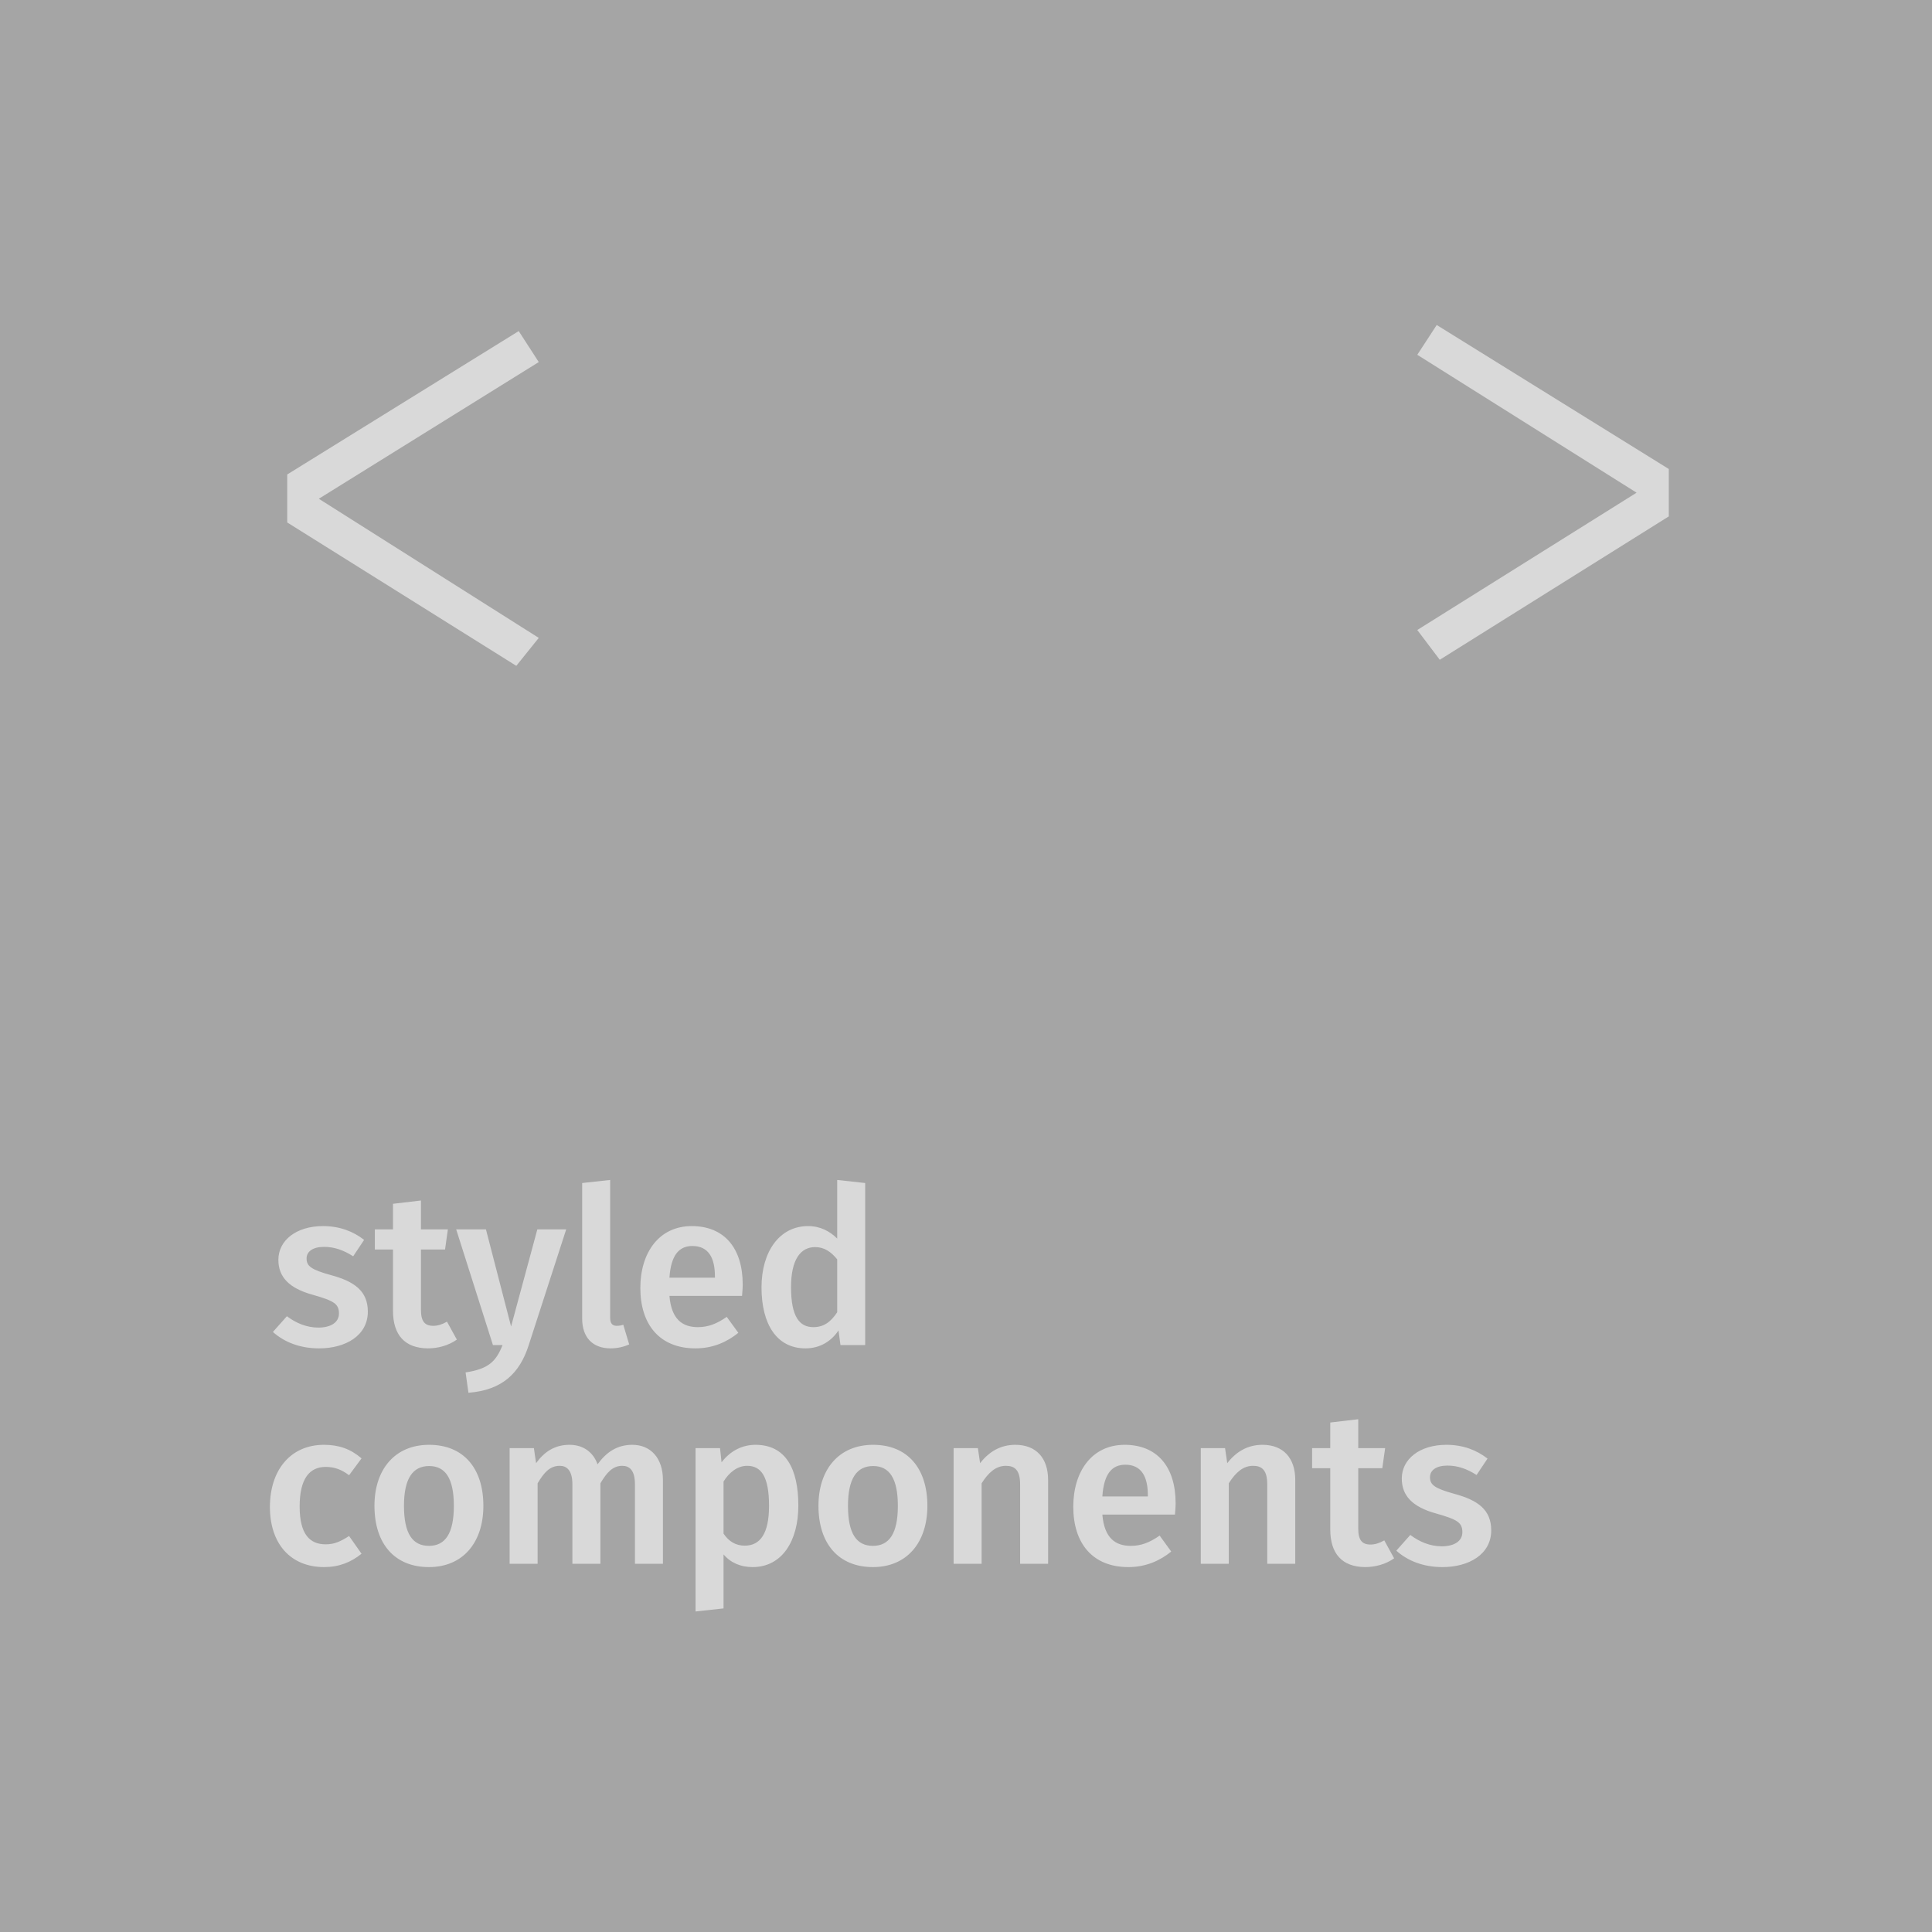 <svg width="82" height="82" viewBox="0 0 82 82" fill="none" xmlns="http://www.w3.org/2000/svg">
<g clip-path="url(#clip0_325_13)">
<rect width="82" height="82" fill="#A5A5A5"/>
<path d="M0 0H82V82H0V0Z" stroke="#A5A5A5" stroke-width="8"/>
<path fill-rule="evenodd" clip-rule="evenodd" d="M13.709 52.039C12.567 52.039 11.815 52.652 11.815 53.469C11.815 54.193 12.261 54.676 13.272 54.954C14.191 55.214 14.386 55.344 14.386 55.753C14.386 56.124 14.043 56.347 13.514 56.347C13.012 56.347 12.557 56.152 12.177 55.864L11.583 56.532C12.038 56.941 12.697 57.229 13.541 57.229C14.665 57.229 15.612 56.69 15.612 55.669C15.612 54.797 15.045 54.388 14.043 54.119C13.207 53.887 13.012 53.738 13.012 53.413C13.012 53.116 13.282 52.921 13.755 52.921C14.191 52.921 14.581 53.06 14.99 53.321L15.454 52.624C14.99 52.262 14.414 52.039 13.709 52.039ZM18.972 56.096L19.39 56.857C19.037 57.108 18.591 57.229 18.155 57.229C17.19 57.219 16.679 56.672 16.679 55.623V53.033H15.909V52.179H16.679V51.093L17.867 50.953V52.179H19.009L18.889 53.033H17.867V55.595C17.867 56.078 18.025 56.272 18.387 56.272C18.573 56.272 18.759 56.217 18.972 56.096ZM24.031 52.179L22.435 57.108C22.063 58.259 21.339 59.002 19.882 59.113L19.761 58.25C20.736 58.101 21.052 57.786 21.33 57.089H20.922L19.362 52.179H20.625L21.692 56.3L22.806 52.179H24.031ZM25.916 57.229C26.222 57.229 26.501 57.154 26.705 57.062L26.454 56.226C26.371 56.254 26.287 56.272 26.176 56.272C25.981 56.272 25.897 56.161 25.897 55.929V50.081L24.709 50.211V55.966C24.709 56.774 25.164 57.229 25.916 57.229ZM31.523 54.518C31.523 54.676 31.504 54.871 31.495 55.001H28.413C28.497 56.003 28.97 56.328 29.62 56.328C30.056 56.328 30.418 56.189 30.845 55.892L31.337 56.569C30.854 56.959 30.26 57.229 29.518 57.229C27.995 57.229 27.178 56.217 27.178 54.666C27.178 53.172 27.967 52.039 29.36 52.039C30.734 52.039 31.523 52.968 31.523 54.518ZM30.344 54.23V54.175C30.344 53.367 30.056 52.884 29.388 52.884C28.831 52.884 28.478 53.255 28.413 54.23H30.344ZM35.533 50.081L36.721 50.211V57.089H35.672L35.589 56.467C35.292 56.913 34.818 57.229 34.187 57.229C32.962 57.229 32.321 56.198 32.321 54.639C32.321 53.126 33.082 52.039 34.298 52.039C34.818 52.039 35.227 52.262 35.533 52.569V50.081ZM34.521 56.328C34.957 56.328 35.255 56.115 35.533 55.697V53.45C35.273 53.135 34.995 52.931 34.595 52.931C33.983 52.931 33.574 53.45 33.574 54.629C33.574 55.892 33.936 56.328 34.521 56.328ZM13.749 61.322C12.338 61.322 11.456 62.39 11.456 63.959C11.456 65.528 12.338 66.512 13.758 66.512C14.389 66.512 14.9 66.307 15.345 65.945L14.816 65.193C14.454 65.425 14.194 65.546 13.823 65.546C13.155 65.546 12.718 65.128 12.718 63.94C12.718 62.761 13.136 62.26 13.823 62.26C14.194 62.26 14.492 62.371 14.816 62.613L15.345 61.898C14.881 61.499 14.389 61.322 13.749 61.322ZM18.214 61.322C19.662 61.322 20.516 62.306 20.516 63.912C20.516 65.463 19.653 66.512 18.205 66.512C16.756 66.512 15.893 65.528 15.893 63.912C15.893 62.371 16.756 61.322 18.214 61.322ZM18.214 62.223C17.518 62.223 17.146 62.752 17.146 63.912C17.146 65.091 17.509 65.611 18.205 65.611C18.901 65.611 19.263 65.082 19.263 63.912C19.263 62.743 18.901 62.223 18.214 62.223ZM26.838 61.322C26.188 61.322 25.733 61.638 25.362 62.149C25.176 61.629 24.749 61.322 24.174 61.322C23.552 61.322 23.106 61.61 22.753 62.102L22.66 61.462H21.63V66.372H22.818V62.956C23.088 62.501 23.338 62.214 23.756 62.214C24.044 62.214 24.294 62.39 24.294 63.003V66.372H25.483V62.956C25.752 62.501 26.002 62.214 26.411 62.214C26.708 62.214 26.949 62.39 26.949 63.003V66.372H28.137V62.817C28.137 61.889 27.618 61.322 26.838 61.322ZM32.064 61.322C33.345 61.322 33.884 62.334 33.884 63.903C33.884 65.407 33.188 66.512 31.944 66.512C31.442 66.512 31.015 66.335 30.709 65.973V68.266L29.521 68.396V61.462H30.56L30.625 62.065C31.015 61.554 31.535 61.322 32.064 61.322ZM31.609 65.602C32.259 65.602 32.64 65.101 32.64 63.912C32.64 62.668 32.306 62.214 31.712 62.214C31.294 62.214 30.941 62.501 30.709 62.882V65.091C30.941 65.435 31.238 65.602 31.609 65.602ZM37.059 61.322C38.507 61.322 39.361 62.306 39.361 63.912C39.361 65.463 38.497 66.512 37.049 66.512C35.601 66.512 34.738 65.528 34.738 63.912C34.738 62.371 35.601 61.322 37.059 61.322ZM37.059 62.223C36.362 62.223 35.991 62.752 35.991 63.912C35.991 65.091 36.353 65.611 37.049 65.611C37.745 65.611 38.108 65.082 38.108 63.912C38.108 62.743 37.745 62.223 37.059 62.223ZM43.093 61.322C42.471 61.322 41.978 61.61 41.598 62.102L41.505 61.462H40.475V66.372H41.663V62.956C41.951 62.501 42.266 62.214 42.693 62.214C43.065 62.214 43.297 62.39 43.297 63.003V66.372H44.485V62.817C44.485 61.879 43.974 61.322 43.093 61.322ZM49.897 63.801C49.897 63.959 49.878 64.154 49.869 64.284H46.787C46.871 65.286 47.344 65.611 47.994 65.611C48.43 65.611 48.792 65.472 49.219 65.175L49.711 65.853C49.228 66.242 48.634 66.512 47.892 66.512C46.369 66.512 45.553 65.5 45.553 63.95C45.553 62.455 46.342 61.322 47.734 61.322C49.108 61.322 49.897 62.251 49.897 63.801ZM48.718 63.513V63.458C48.718 62.65 48.43 62.167 47.762 62.167C47.205 62.167 46.852 62.538 46.787 63.513H48.718ZM53.582 61.322C52.96 61.322 52.468 61.61 52.088 62.102L51.995 61.462H50.965V66.372H52.153V62.956C52.441 62.501 52.756 62.214 53.183 62.214C53.554 62.214 53.786 62.39 53.786 63.003V66.372H54.975V62.817C54.975 61.879 54.464 61.322 53.582 61.322ZM58.753 65.379C58.539 65.5 58.354 65.555 58.168 65.555C57.806 65.555 57.648 65.361 57.648 64.878V62.316H58.669L58.79 61.462H57.648V60.236L56.46 60.376V61.462H55.69V62.316H56.46V64.906C56.46 65.955 56.971 66.502 57.936 66.512C58.372 66.512 58.818 66.391 59.171 66.14L58.753 65.379ZM61.389 61.322C60.248 61.322 59.496 61.935 59.496 62.752C59.496 63.476 59.941 63.959 60.953 64.237C61.872 64.497 62.067 64.627 62.067 65.036C62.067 65.407 61.724 65.63 61.194 65.63C60.693 65.63 60.238 65.435 59.858 65.147L59.264 65.815C59.718 66.224 60.377 66.512 61.222 66.512C62.345 66.512 63.292 65.973 63.292 64.952C63.292 64.079 62.726 63.671 61.724 63.402C60.888 63.17 60.693 63.021 60.693 62.696C60.693 62.399 60.962 62.204 61.436 62.204C61.872 62.204 62.262 62.343 62.67 62.603L63.135 61.907C62.67 61.545 62.095 61.322 61.389 61.322ZM22.867 15.367L13.532 21.169L22.867 27.074L21.913 28.26L12.191 22.175V20.138L22.016 14.052L22.867 15.367ZM70.829 19.906V21.917L61.108 28.003L60.154 26.739L69.462 20.911L60.154 15.058L60.979 13.794" fill="#D9D9D9"/>
</g>
<defs>
<clipPath id="clip0_325_13">
<rect width="82" height="82" fill="white"/>
</clipPath>
</defs>
</svg>
